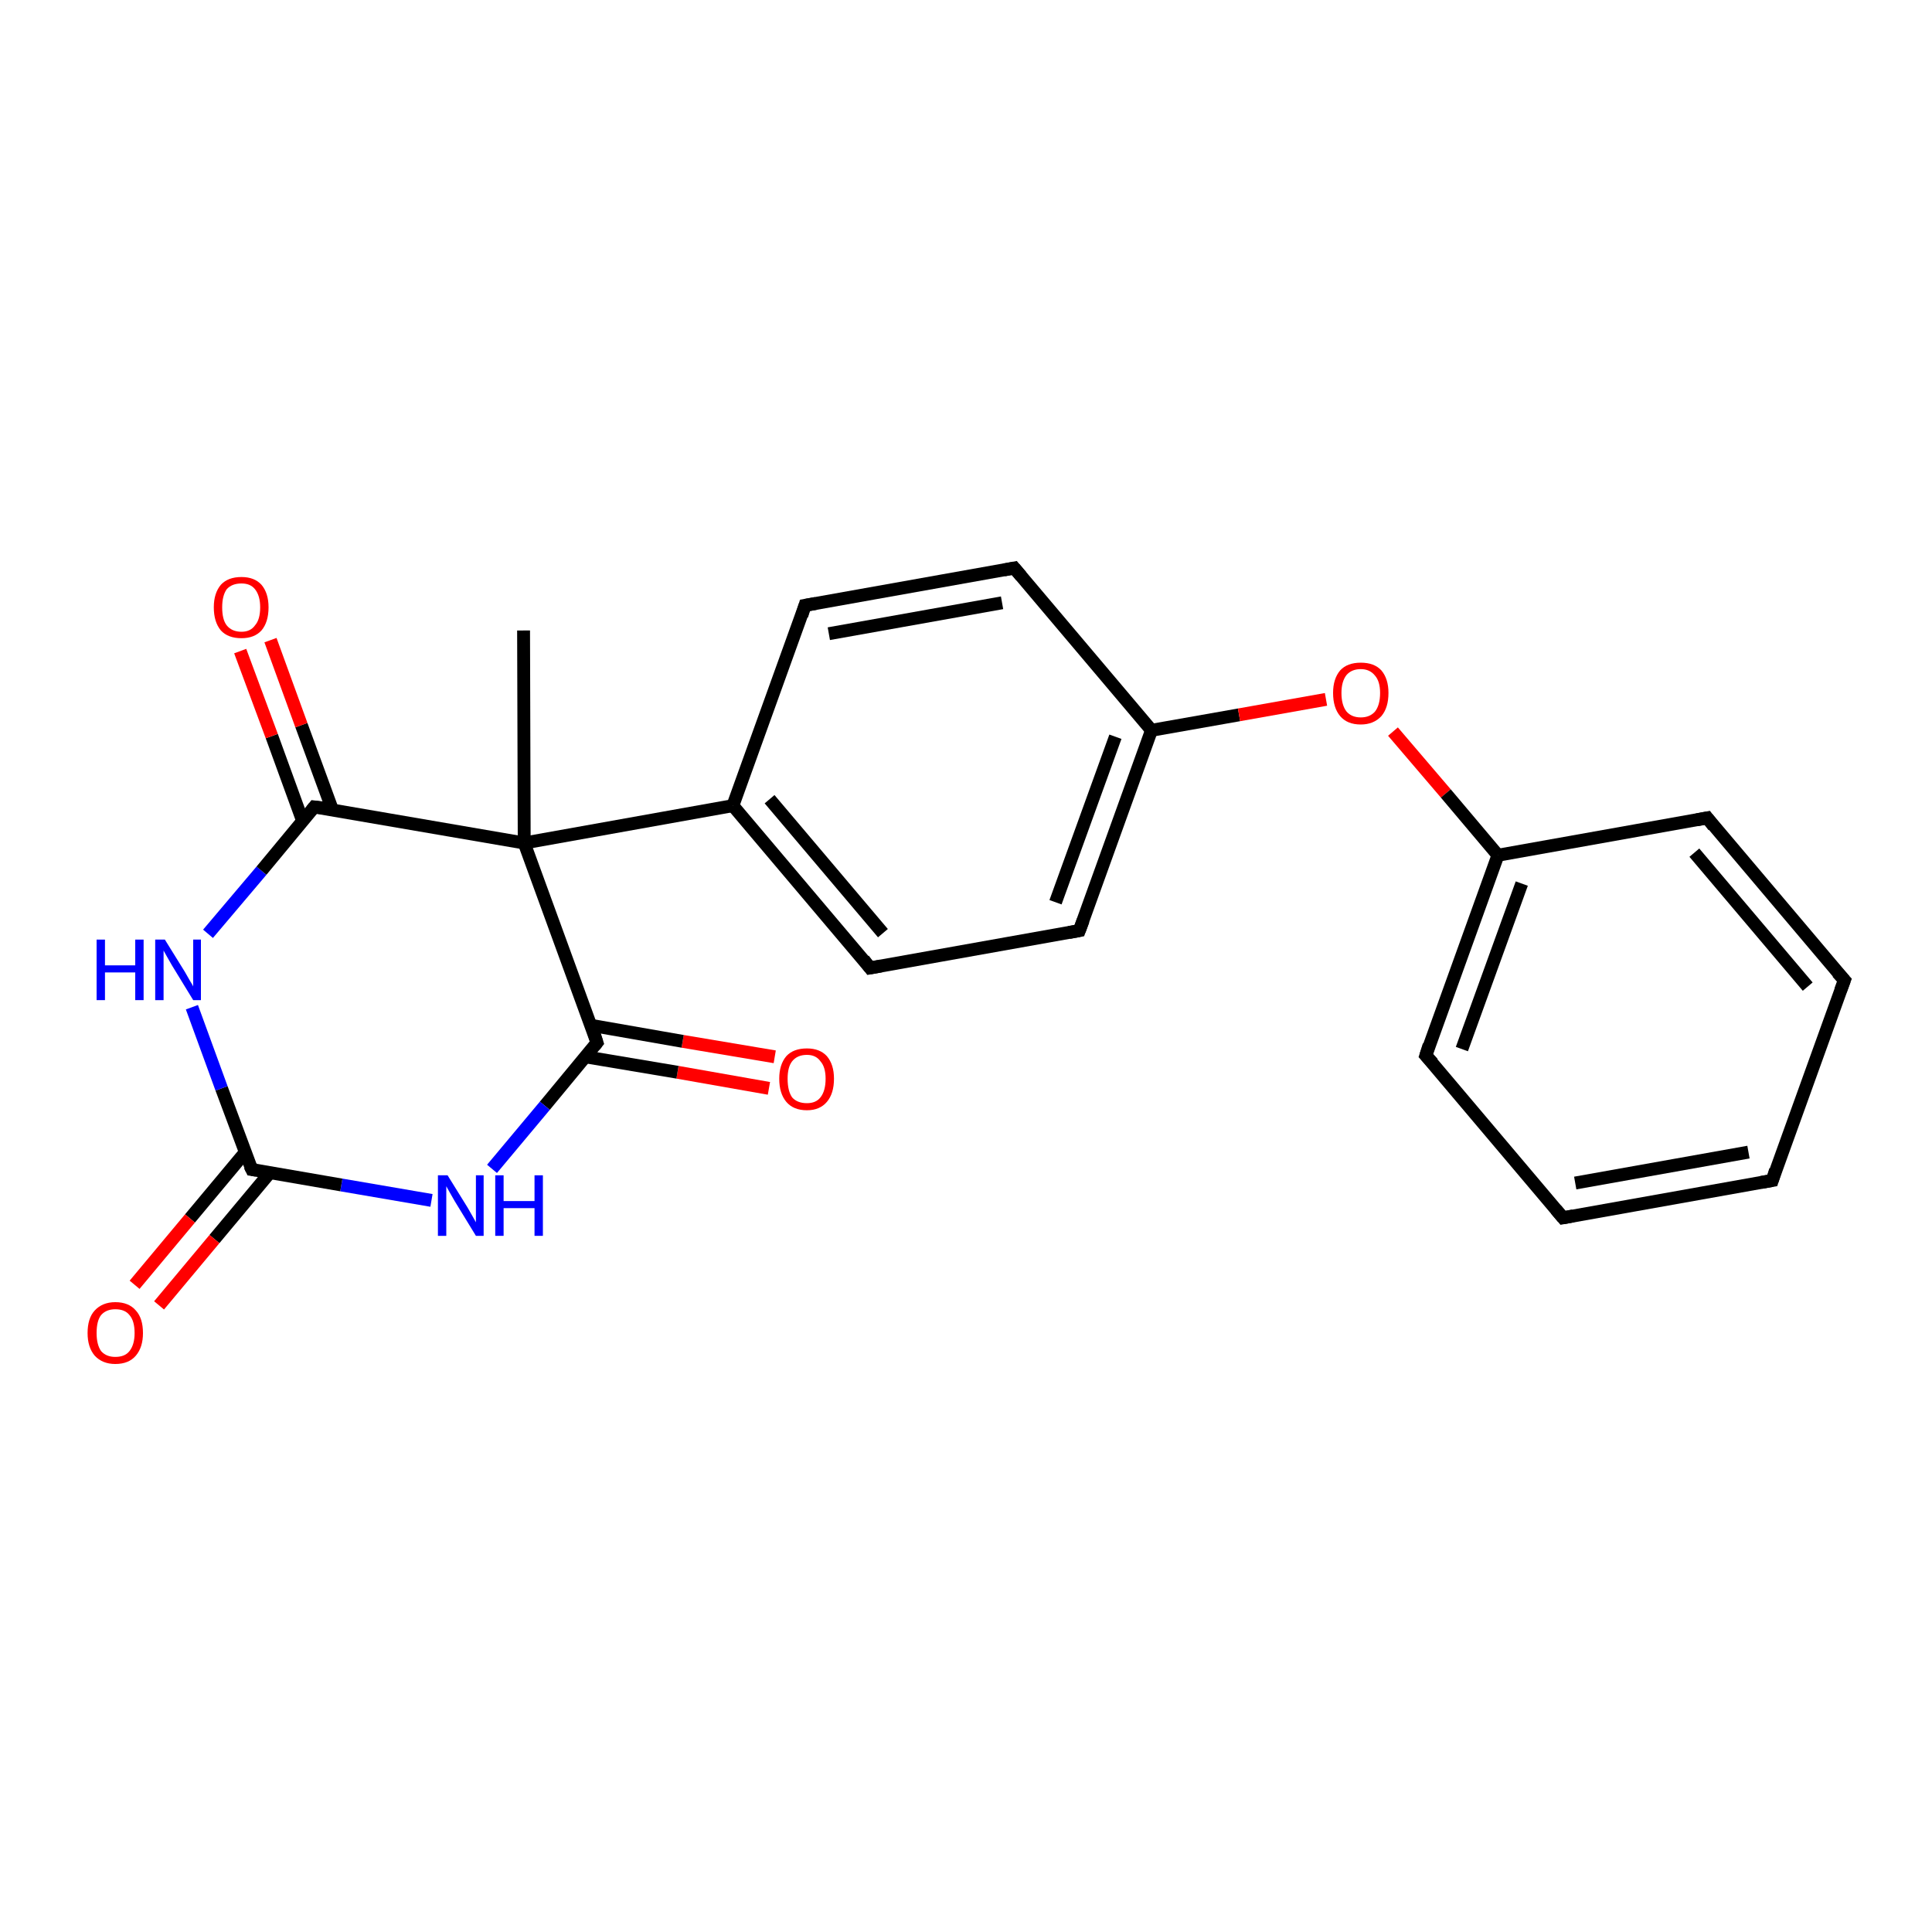 <?xml version='1.0' encoding='iso-8859-1'?>
<svg version='1.1' baseProfile='full'
              xmlns='http://www.w3.org/2000/svg'
                      xmlns:rdkit='http://www.rdkit.org/xml'
                      xmlns:xlink='http://www.w3.org/1999/xlink'
                  xml:space='preserve'
width='300px' height='300px' viewBox='0 0 300 300'>
<!-- END OF HEADER -->
<rect style='opacity:1.0;fill:#FFFFFF;stroke:none' width='300.0' height='300.0' x='0.0' y='0.0'> </rect>
<path class='bond-0 atom-0 atom-1' d='M 119.4,169.0 L 105.2,166.5' style='fill:none;fill-rule:evenodd;stroke:#FF0000;stroke-width:2.0px;stroke-linecap:butt;stroke-linejoin:miter;stroke-opacity:1' />
<path class='bond-0 atom-0 atom-1' d='M 105.2,166.5 L 90.9,164.1' style='fill:none;fill-rule:evenodd;stroke:#000000;stroke-width:2.0px;stroke-linecap:butt;stroke-linejoin:miter;stroke-opacity:1' />
<path class='bond-0 atom-0 atom-1' d='M 120.3,164.1 L 106.0,161.7' style='fill:none;fill-rule:evenodd;stroke:#FF0000;stroke-width:2.0px;stroke-linecap:butt;stroke-linejoin:miter;stroke-opacity:1' />
<path class='bond-0 atom-0 atom-1' d='M 106.0,161.7 L 91.7,159.2' style='fill:none;fill-rule:evenodd;stroke:#000000;stroke-width:2.0px;stroke-linecap:butt;stroke-linejoin:miter;stroke-opacity:1' />
<path class='bond-1 atom-1 atom-2' d='M 92.7,161.9 L 84.6,171.7' style='fill:none;fill-rule:evenodd;stroke:#000000;stroke-width:2.0px;stroke-linecap:butt;stroke-linejoin:miter;stroke-opacity:1' />
<path class='bond-1 atom-1 atom-2' d='M 84.6,171.7 L 76.4,181.5' style='fill:none;fill-rule:evenodd;stroke:#0000FF;stroke-width:2.0px;stroke-linecap:butt;stroke-linejoin:miter;stroke-opacity:1' />
<path class='bond-2 atom-2 atom-3' d='M 67.0,186.4 L 53.0,184.0' style='fill:none;fill-rule:evenodd;stroke:#0000FF;stroke-width:2.0px;stroke-linecap:butt;stroke-linejoin:miter;stroke-opacity:1' />
<path class='bond-2 atom-2 atom-3' d='M 53.0,184.0 L 39.1,181.6' style='fill:none;fill-rule:evenodd;stroke:#000000;stroke-width:2.0px;stroke-linecap:butt;stroke-linejoin:miter;stroke-opacity:1' />
<path class='bond-3 atom-3 atom-4' d='M 38.1,178.9 L 29.5,189.2' style='fill:none;fill-rule:evenodd;stroke:#000000;stroke-width:2.0px;stroke-linecap:butt;stroke-linejoin:miter;stroke-opacity:1' />
<path class='bond-3 atom-3 atom-4' d='M 29.5,189.2 L 20.9,199.5' style='fill:none;fill-rule:evenodd;stroke:#FF0000;stroke-width:2.0px;stroke-linecap:butt;stroke-linejoin:miter;stroke-opacity:1' />
<path class='bond-3 atom-3 atom-4' d='M 41.9,182.1 L 33.3,192.4' style='fill:none;fill-rule:evenodd;stroke:#000000;stroke-width:2.0px;stroke-linecap:butt;stroke-linejoin:miter;stroke-opacity:1' />
<path class='bond-3 atom-3 atom-4' d='M 33.3,192.4 L 24.7,202.7' style='fill:none;fill-rule:evenodd;stroke:#FF0000;stroke-width:2.0px;stroke-linecap:butt;stroke-linejoin:miter;stroke-opacity:1' />
<path class='bond-4 atom-3 atom-5' d='M 39.1,181.6 L 34.4,169.0' style='fill:none;fill-rule:evenodd;stroke:#000000;stroke-width:2.0px;stroke-linecap:butt;stroke-linejoin:miter;stroke-opacity:1' />
<path class='bond-4 atom-3 atom-5' d='M 34.4,169.0 L 29.8,156.4' style='fill:none;fill-rule:evenodd;stroke:#0000FF;stroke-width:2.0px;stroke-linecap:butt;stroke-linejoin:miter;stroke-opacity:1' />
<path class='bond-5 atom-5 atom-6' d='M 32.3,145.0 L 40.6,135.2' style='fill:none;fill-rule:evenodd;stroke:#0000FF;stroke-width:2.0px;stroke-linecap:butt;stroke-linejoin:miter;stroke-opacity:1' />
<path class='bond-5 atom-5 atom-6' d='M 40.6,135.2 L 48.8,125.3' style='fill:none;fill-rule:evenodd;stroke:#000000;stroke-width:2.0px;stroke-linecap:butt;stroke-linejoin:miter;stroke-opacity:1' />
<path class='bond-6 atom-6 atom-7' d='M 51.6,125.7 L 46.8,112.6' style='fill:none;fill-rule:evenodd;stroke:#000000;stroke-width:2.0px;stroke-linecap:butt;stroke-linejoin:miter;stroke-opacity:1' />
<path class='bond-6 atom-6 atom-7' d='M 46.8,112.6 L 42.0,99.4' style='fill:none;fill-rule:evenodd;stroke:#FF0000;stroke-width:2.0px;stroke-linecap:butt;stroke-linejoin:miter;stroke-opacity:1' />
<path class='bond-6 atom-6 atom-7' d='M 47.0,127.5 L 42.2,114.3' style='fill:none;fill-rule:evenodd;stroke:#000000;stroke-width:2.0px;stroke-linecap:butt;stroke-linejoin:miter;stroke-opacity:1' />
<path class='bond-6 atom-6 atom-7' d='M 42.2,114.3 L 37.3,101.1' style='fill:none;fill-rule:evenodd;stroke:#FF0000;stroke-width:2.0px;stroke-linecap:butt;stroke-linejoin:miter;stroke-opacity:1' />
<path class='bond-7 atom-6 atom-8' d='M 48.8,125.3 L 81.4,130.9' style='fill:none;fill-rule:evenodd;stroke:#000000;stroke-width:2.0px;stroke-linecap:butt;stroke-linejoin:miter;stroke-opacity:1' />
<path class='bond-8 atom-8 atom-9' d='M 81.4,130.9 L 113.8,125.1' style='fill:none;fill-rule:evenodd;stroke:#000000;stroke-width:2.0px;stroke-linecap:butt;stroke-linejoin:miter;stroke-opacity:1' />
<path class='bond-9 atom-9 atom-10' d='M 113.8,125.1 L 135.1,150.3' style='fill:none;fill-rule:evenodd;stroke:#000000;stroke-width:2.0px;stroke-linecap:butt;stroke-linejoin:miter;stroke-opacity:1' />
<path class='bond-9 atom-9 atom-10' d='M 119.5,124.1 L 137.1,144.9' style='fill:none;fill-rule:evenodd;stroke:#000000;stroke-width:2.0px;stroke-linecap:butt;stroke-linejoin:miter;stroke-opacity:1' />
<path class='bond-10 atom-10 atom-11' d='M 135.1,150.3 L 167.6,144.5' style='fill:none;fill-rule:evenodd;stroke:#000000;stroke-width:2.0px;stroke-linecap:butt;stroke-linejoin:miter;stroke-opacity:1' />
<path class='bond-11 atom-11 atom-12' d='M 167.6,144.5 L 178.8,113.4' style='fill:none;fill-rule:evenodd;stroke:#000000;stroke-width:2.0px;stroke-linecap:butt;stroke-linejoin:miter;stroke-opacity:1' />
<path class='bond-11 atom-11 atom-12' d='M 163.9,140.1 L 173.2,114.4' style='fill:none;fill-rule:evenodd;stroke:#000000;stroke-width:2.0px;stroke-linecap:butt;stroke-linejoin:miter;stroke-opacity:1' />
<path class='bond-12 atom-12 atom-13' d='M 178.8,113.4 L 192.4,111.0' style='fill:none;fill-rule:evenodd;stroke:#000000;stroke-width:2.0px;stroke-linecap:butt;stroke-linejoin:miter;stroke-opacity:1' />
<path class='bond-12 atom-12 atom-13' d='M 192.4,111.0 L 205.9,108.6' style='fill:none;fill-rule:evenodd;stroke:#FF0000;stroke-width:2.0px;stroke-linecap:butt;stroke-linejoin:miter;stroke-opacity:1' />
<path class='bond-13 atom-13 atom-14' d='M 216.3,113.6 L 224.5,123.2' style='fill:none;fill-rule:evenodd;stroke:#FF0000;stroke-width:2.0px;stroke-linecap:butt;stroke-linejoin:miter;stroke-opacity:1' />
<path class='bond-13 atom-13 atom-14' d='M 224.5,123.2 L 232.6,132.8' style='fill:none;fill-rule:evenodd;stroke:#000000;stroke-width:2.0px;stroke-linecap:butt;stroke-linejoin:miter;stroke-opacity:1' />
<path class='bond-14 atom-14 atom-15' d='M 232.6,132.8 L 221.4,163.9' style='fill:none;fill-rule:evenodd;stroke:#000000;stroke-width:2.0px;stroke-linecap:butt;stroke-linejoin:miter;stroke-opacity:1' />
<path class='bond-14 atom-14 atom-15' d='M 236.3,137.2 L 227.0,162.9' style='fill:none;fill-rule:evenodd;stroke:#000000;stroke-width:2.0px;stroke-linecap:butt;stroke-linejoin:miter;stroke-opacity:1' />
<path class='bond-15 atom-15 atom-16' d='M 221.4,163.9 L 242.7,189.1' style='fill:none;fill-rule:evenodd;stroke:#000000;stroke-width:2.0px;stroke-linecap:butt;stroke-linejoin:miter;stroke-opacity:1' />
<path class='bond-16 atom-16 atom-17' d='M 242.7,189.1 L 275.2,183.3' style='fill:none;fill-rule:evenodd;stroke:#000000;stroke-width:2.0px;stroke-linecap:butt;stroke-linejoin:miter;stroke-opacity:1' />
<path class='bond-16 atom-16 atom-17' d='M 244.6,183.7 L 271.5,178.9' style='fill:none;fill-rule:evenodd;stroke:#000000;stroke-width:2.0px;stroke-linecap:butt;stroke-linejoin:miter;stroke-opacity:1' />
<path class='bond-17 atom-17 atom-18' d='M 275.2,183.3 L 286.4,152.2' style='fill:none;fill-rule:evenodd;stroke:#000000;stroke-width:2.0px;stroke-linecap:butt;stroke-linejoin:miter;stroke-opacity:1' />
<path class='bond-18 atom-18 atom-19' d='M 286.4,152.2 L 265.1,127.0' style='fill:none;fill-rule:evenodd;stroke:#000000;stroke-width:2.0px;stroke-linecap:butt;stroke-linejoin:miter;stroke-opacity:1' />
<path class='bond-18 atom-18 atom-19' d='M 280.7,153.2 L 263.1,132.4' style='fill:none;fill-rule:evenodd;stroke:#000000;stroke-width:2.0px;stroke-linecap:butt;stroke-linejoin:miter;stroke-opacity:1' />
<path class='bond-19 atom-12 atom-20' d='M 178.8,113.4 L 157.5,88.2' style='fill:none;fill-rule:evenodd;stroke:#000000;stroke-width:2.0px;stroke-linecap:butt;stroke-linejoin:miter;stroke-opacity:1' />
<path class='bond-20 atom-20 atom-21' d='M 157.5,88.2 L 125.0,94.0' style='fill:none;fill-rule:evenodd;stroke:#000000;stroke-width:2.0px;stroke-linecap:butt;stroke-linejoin:miter;stroke-opacity:1' />
<path class='bond-20 atom-20 atom-21' d='M 155.6,93.6 L 128.7,98.4' style='fill:none;fill-rule:evenodd;stroke:#000000;stroke-width:2.0px;stroke-linecap:butt;stroke-linejoin:miter;stroke-opacity:1' />
<path class='bond-21 atom-8 atom-22' d='M 81.4,130.9 L 81.3,97.9' style='fill:none;fill-rule:evenodd;stroke:#000000;stroke-width:2.0px;stroke-linecap:butt;stroke-linejoin:miter;stroke-opacity:1' />
<path class='bond-22 atom-8 atom-1' d='M 81.4,130.9 L 92.7,161.9' style='fill:none;fill-rule:evenodd;stroke:#000000;stroke-width:2.0px;stroke-linecap:butt;stroke-linejoin:miter;stroke-opacity:1' />
<path class='bond-23 atom-19 atom-14' d='M 265.1,127.0 L 232.6,132.8' style='fill:none;fill-rule:evenodd;stroke:#000000;stroke-width:2.0px;stroke-linecap:butt;stroke-linejoin:miter;stroke-opacity:1' />
<path class='bond-24 atom-21 atom-9' d='M 125.0,94.0 L 113.8,125.1' style='fill:none;fill-rule:evenodd;stroke:#000000;stroke-width:2.0px;stroke-linecap:butt;stroke-linejoin:miter;stroke-opacity:1' />
<path d='M 92.3,162.4 L 92.7,161.9 L 92.2,160.3' style='fill:none;stroke:#000000;stroke-width:2.0px;stroke-linecap:butt;stroke-linejoin:miter;stroke-opacity:1;' />
<path d='M 39.8,181.7 L 39.1,181.6 L 38.8,181.0' style='fill:none;stroke:#000000;stroke-width:2.0px;stroke-linecap:butt;stroke-linejoin:miter;stroke-opacity:1;' />
<path d='M 48.4,125.8 L 48.8,125.3 L 50.5,125.5' style='fill:none;stroke:#000000;stroke-width:2.0px;stroke-linecap:butt;stroke-linejoin:miter;stroke-opacity:1;' />
<path d='M 134.1,149.0 L 135.1,150.3 L 136.8,150.0' style='fill:none;stroke:#000000;stroke-width:2.0px;stroke-linecap:butt;stroke-linejoin:miter;stroke-opacity:1;' />
<path d='M 166.0,144.8 L 167.6,144.5 L 168.2,142.9' style='fill:none;stroke:#000000;stroke-width:2.0px;stroke-linecap:butt;stroke-linejoin:miter;stroke-opacity:1;' />
<path d='M 221.9,162.3 L 221.4,163.9 L 222.5,165.1' style='fill:none;stroke:#000000;stroke-width:2.0px;stroke-linecap:butt;stroke-linejoin:miter;stroke-opacity:1;' />
<path d='M 241.6,187.8 L 242.7,189.1 L 244.3,188.8' style='fill:none;stroke:#000000;stroke-width:2.0px;stroke-linecap:butt;stroke-linejoin:miter;stroke-opacity:1;' />
<path d='M 273.5,183.6 L 275.2,183.3 L 275.7,181.7' style='fill:none;stroke:#000000;stroke-width:2.0px;stroke-linecap:butt;stroke-linejoin:miter;stroke-opacity:1;' />
<path d='M 285.8,153.8 L 286.4,152.2 L 285.3,151.0' style='fill:none;stroke:#000000;stroke-width:2.0px;stroke-linecap:butt;stroke-linejoin:miter;stroke-opacity:1;' />
<path d='M 266.1,128.3 L 265.1,127.0 L 263.5,127.3' style='fill:none;stroke:#000000;stroke-width:2.0px;stroke-linecap:butt;stroke-linejoin:miter;stroke-opacity:1;' />
<path d='M 158.6,89.5 L 157.5,88.2 L 155.9,88.5' style='fill:none;stroke:#000000;stroke-width:2.0px;stroke-linecap:butt;stroke-linejoin:miter;stroke-opacity:1;' />
<path d='M 126.7,93.7 L 125.0,94.0 L 124.5,95.6' style='fill:none;stroke:#000000;stroke-width:2.0px;stroke-linecap:butt;stroke-linejoin:miter;stroke-opacity:1;' />
<path class='atom-0' d='M 121.0 167.5
Q 121.0 165.3, 122.1 164.0
Q 123.2 162.8, 125.3 162.8
Q 127.3 162.8, 128.4 164.0
Q 129.5 165.3, 129.5 167.5
Q 129.5 169.8, 128.4 171.1
Q 127.3 172.4, 125.3 172.4
Q 123.2 172.4, 122.1 171.1
Q 121.0 169.8, 121.0 167.5
M 125.3 171.3
Q 126.7 171.3, 127.4 170.4
Q 128.2 169.4, 128.2 167.5
Q 128.2 165.7, 127.4 164.8
Q 126.7 163.8, 125.3 163.8
Q 123.8 163.8, 123.0 164.8
Q 122.3 165.7, 122.3 167.5
Q 122.3 169.4, 123.0 170.4
Q 123.8 171.3, 125.3 171.3
' fill='#FF0000'/>
<path class='atom-2' d='M 69.5 182.5
L 72.6 187.5
Q 72.9 188.0, 73.4 188.9
Q 73.9 189.8, 73.9 189.8
L 73.9 182.5
L 75.1 182.5
L 75.1 191.9
L 73.9 191.9
L 70.6 186.5
Q 70.2 185.8, 69.8 185.1
Q 69.4 184.4, 69.3 184.2
L 69.3 191.9
L 68.0 191.9
L 68.0 182.5
L 69.5 182.5
' fill='#0000FF'/>
<path class='atom-2' d='M 76.9 182.5
L 78.2 182.5
L 78.2 186.5
L 83.0 186.5
L 83.0 182.5
L 84.3 182.5
L 84.3 191.9
L 83.0 191.9
L 83.0 187.6
L 78.2 187.6
L 78.2 191.9
L 76.9 191.9
L 76.9 182.5
' fill='#0000FF'/>
<path class='atom-4' d='M 13.6 207.0
Q 13.6 204.7, 14.7 203.5
Q 15.9 202.2, 17.9 202.2
Q 20.0 202.2, 21.1 203.5
Q 22.2 204.7, 22.2 207.0
Q 22.2 209.2, 21.1 210.5
Q 20.0 211.8, 17.9 211.8
Q 15.9 211.8, 14.7 210.5
Q 13.6 209.2, 13.6 207.0
M 17.9 210.7
Q 19.4 210.7, 20.1 209.8
Q 20.9 208.8, 20.9 207.0
Q 20.9 205.1, 20.1 204.2
Q 19.4 203.3, 17.9 203.3
Q 16.5 203.3, 15.7 204.2
Q 15.0 205.1, 15.0 207.0
Q 15.0 208.8, 15.7 209.8
Q 16.5 210.7, 17.9 210.7
' fill='#FF0000'/>
<path class='atom-5' d='M 15.0 145.9
L 16.3 145.9
L 16.3 149.9
L 21.0 149.9
L 21.0 145.9
L 22.3 145.9
L 22.3 155.3
L 21.0 155.3
L 21.0 151.0
L 16.3 151.0
L 16.3 155.3
L 15.0 155.3
L 15.0 145.9
' fill='#0000FF'/>
<path class='atom-5' d='M 25.6 145.9
L 28.7 150.9
Q 29.0 151.4, 29.5 152.3
Q 30.0 153.1, 30.0 153.2
L 30.0 145.9
L 31.2 145.9
L 31.2 155.3
L 30.0 155.3
L 26.7 149.9
Q 26.3 149.2, 25.9 148.5
Q 25.5 147.8, 25.4 147.6
L 25.4 155.3
L 24.1 155.3
L 24.1 145.9
L 25.6 145.9
' fill='#0000FF'/>
<path class='atom-7' d='M 33.2 94.3
Q 33.2 92.1, 34.3 90.8
Q 35.4 89.6, 37.5 89.6
Q 39.5 89.6, 40.6 90.8
Q 41.7 92.1, 41.7 94.3
Q 41.7 96.6, 40.6 97.9
Q 39.5 99.1, 37.5 99.1
Q 35.4 99.1, 34.3 97.9
Q 33.2 96.6, 33.2 94.3
M 37.5 98.1
Q 38.9 98.1, 39.6 97.1
Q 40.4 96.2, 40.4 94.3
Q 40.4 92.5, 39.6 91.5
Q 38.9 90.6, 37.5 90.6
Q 36.0 90.6, 35.2 91.5
Q 34.5 92.5, 34.5 94.3
Q 34.5 96.2, 35.2 97.1
Q 36.0 98.1, 37.5 98.1
' fill='#FF0000'/>
<path class='atom-13' d='M 207.0 107.6
Q 207.0 105.4, 208.1 104.1
Q 209.2 102.9, 211.3 102.9
Q 213.4 102.9, 214.5 104.1
Q 215.6 105.4, 215.6 107.6
Q 215.6 109.9, 214.5 111.2
Q 213.3 112.5, 211.3 112.5
Q 209.2 112.5, 208.1 111.2
Q 207.0 109.9, 207.0 107.6
M 211.3 111.4
Q 212.7 111.4, 213.5 110.5
Q 214.3 109.5, 214.3 107.6
Q 214.3 105.8, 213.5 104.9
Q 212.7 103.9, 211.3 103.9
Q 209.9 103.9, 209.1 104.8
Q 208.3 105.8, 208.3 107.6
Q 208.3 109.5, 209.1 110.5
Q 209.9 111.4, 211.3 111.4
' fill='#FF0000'/>
</svg>
